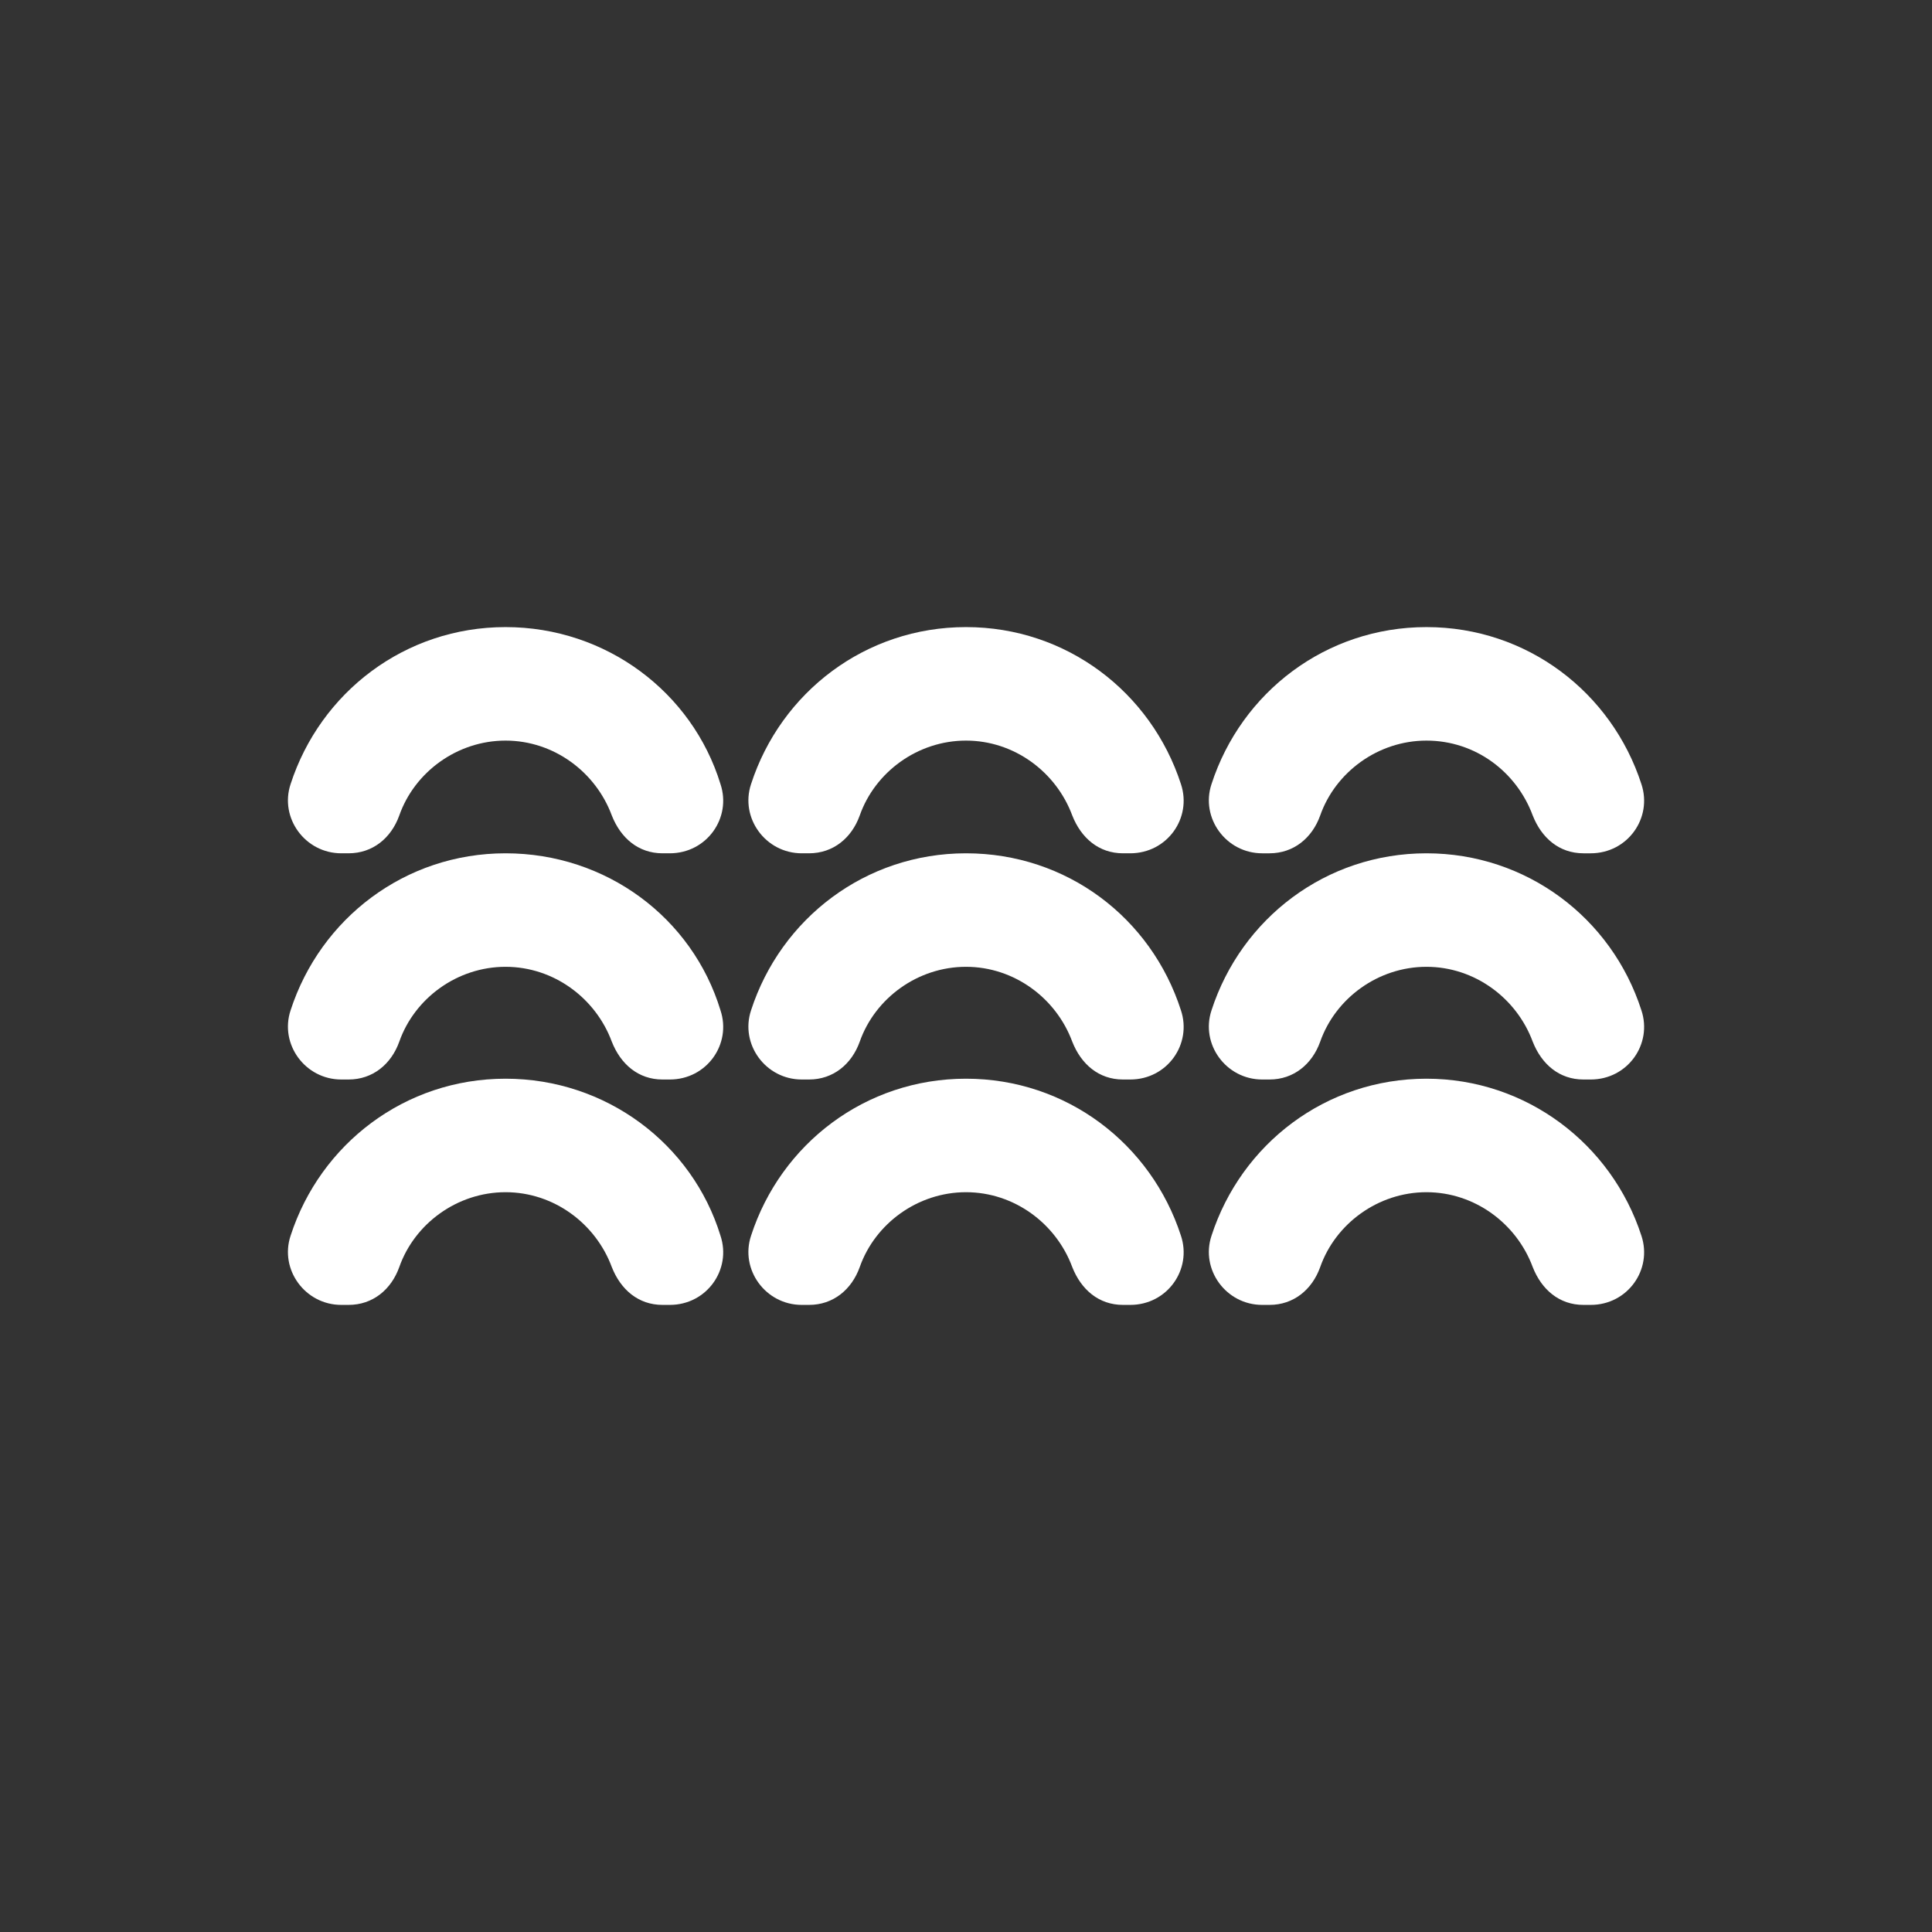 <?xml version="1.0" encoding="utf-8"?>
<!-- Generator: Adobe Illustrator 24.2.0, SVG Export Plug-In . SVG Version: 6.00 Build 0)  -->
<svg version="1.1" id="Layer_1" xmlns="http://www.w3.org/2000/svg" xmlns:xlink="http://www.w3.org/1999/xlink" x="0px" y="0px"
	 viewBox="0 0 24 24" style="enable-background:new 0 0 24 24;" xml:space="preserve">
<rect x="0" y="0" width="24" height="24" fill="#333333" stroke="none"/>
<style type="text/css">
	.st0{fill:#fff;}
	.st1{fill:#fff;}
</style>
<g id="_x31_2" transform="translate(642, 471)">
	<path id="Fill-42" class="st0" d="M-635.72-457.6c-1.25,0-2.3,0.81-2.67,1.95c-0.14,0.42,0.18,0.86,0.63,0.86h0.09
		c0.3,0,0.53-0.19,0.63-0.47c0.19-0.54,0.72-0.93,1.32-0.93c0.6,0,1.12,0.39,1.32,0.93c0.11,0.28,0.33,0.47,0.63,0.47h0.09
		c0.46,0,0.77-0.44,0.63-0.86C-633.4-456.79-634.47-457.6-635.72-457.6"/>
	<path id="Fill-44" class="st0" d="M-624.28-457.6c-1.25,0-2.3,0.81-2.67,1.95c-0.14,0.42,0.18,0.86,0.63,0.86h0.09
		c0.3,0,0.53-0.19,0.63-0.47c0.19-0.54,0.72-0.93,1.32-0.93c0.6,0,1.12,0.39,1.32,0.93c0.11,0.28,0.33,0.47,0.63,0.47h0.09
		c0.46,0,0.77-0.44,0.63-0.86C-621.98-456.79-623.04-457.6-624.28-457.6"/>
	<path id="Fill-47" class="st0" d="M-635.72-460.4c-1.25,0-2.3,0.81-2.67,1.95c-0.14,0.42,0.18,0.86,0.63,0.86h0.09
		c0.3,0,0.53-0.19,0.63-0.47c0.19-0.54,0.72-0.93,1.32-0.93c0.6,0,1.12,0.39,1.32,0.93c0.11,0.28,0.33,0.47,0.63,0.47h0.09
		c0.46,0,0.77-0.44,0.63-0.86C-633.4-459.6-634.47-460.4-635.72-460.4"/>
	<path id="Fill-49" class="st0" d="M-624.28-460.4c-1.25,0-2.3,0.81-2.67,1.95c-0.14,0.42,0.18,0.86,0.63,0.86h0.09
		c0.3,0,0.53-0.19,0.63-0.47c0.19-0.54,0.72-0.93,1.32-0.93c0.6,0,1.12,0.39,1.32,0.93c0.11,0.28,0.33,0.47,0.63,0.47h0.09
		c0.46,0,0.77-0.44,0.63-0.86C-621.98-459.6-623.04-460.4-624.28-460.4"/>
	<path id="Fill-52" class="st0" d="M-635.72-463.21c-1.25,0-2.3,0.81-2.67,1.95c-0.14,0.42,0.18,0.86,0.63,0.86h0.09
		c0.3,0,0.53-0.19,0.63-0.47c0.19-0.54,0.72-0.93,1.32-0.93c0.6,0,1.12,0.39,1.32,0.93c0.11,0.28,0.33,0.47,0.63,0.47h0.09
		c0.46,0,0.77-0.44,0.63-0.86C-633.4-462.4-634.47-463.21-635.72-463.21"/>
	<path id="Fill-54" class="st0" d="M-630-457.6c-1.25,0-2.3,0.81-2.67,1.95c-0.14,0.42,0.18,0.86,0.63,0.86h0.09
		c0.3,0,0.53-0.19,0.63-0.47c0.19-0.54,0.72-0.93,1.32-0.93s1.12,0.39,1.32,0.93c0.11,0.28,0.33,0.47,0.63,0.47h0.09
		c0.46,0,0.77-0.44,0.63-0.86C-627.7-456.79-628.75-457.6-630-457.6"/>
	<path id="Fill-56" class="st0" d="M-630-460.4c-1.25,0-2.3,0.81-2.67,1.95c-0.14,0.42,0.18,0.86,0.63,0.86h0.09
		c0.3,0,0.53-0.19,0.63-0.47c0.19-0.54,0.72-0.93,1.32-0.93s1.12,0.39,1.32,0.93c0.11,0.28,0.33,0.47,0.63,0.47h0.09
		c0.46,0,0.77-0.44,0.63-0.86C-627.7-459.6-628.75-460.4-630-460.4"/>
	<path id="Fill-58" class="st0" d="M-630-463.21c-1.25,0-2.3,0.81-2.67,1.95c-0.14,0.42,0.18,0.86,0.63,0.86h0.09
		c0.3,0,0.53-0.19,0.63-0.47c0.19-0.54,0.72-0.93,1.32-0.93s1.12,0.39,1.32,0.93c0.11,0.28,0.33,0.47,0.63,0.47h0.09
		c0.46,0,0.77-0.44,0.63-0.86C-627.7-462.4-628.75-463.21-630-463.21"/>
	<path id="Fill-60" class="st0" d="M-626.32-460.4h0.09c0.3,0,0.53-0.19,0.63-0.47c0.19-0.54,0.72-0.93,1.32-0.93
		c0.61,0,1.12,0.39,1.32,0.93c0.11,0.28,0.33,0.47,0.63,0.47h0.09c0.46,0,0.77-0.44,0.63-0.86c-0.37-1.14-1.42-1.95-2.67-1.95
		c-1.25,0-2.3,0.81-2.67,1.95C-627.09-460.84-626.77-460.4-626.32-460.4"/>
</g>
</svg>
